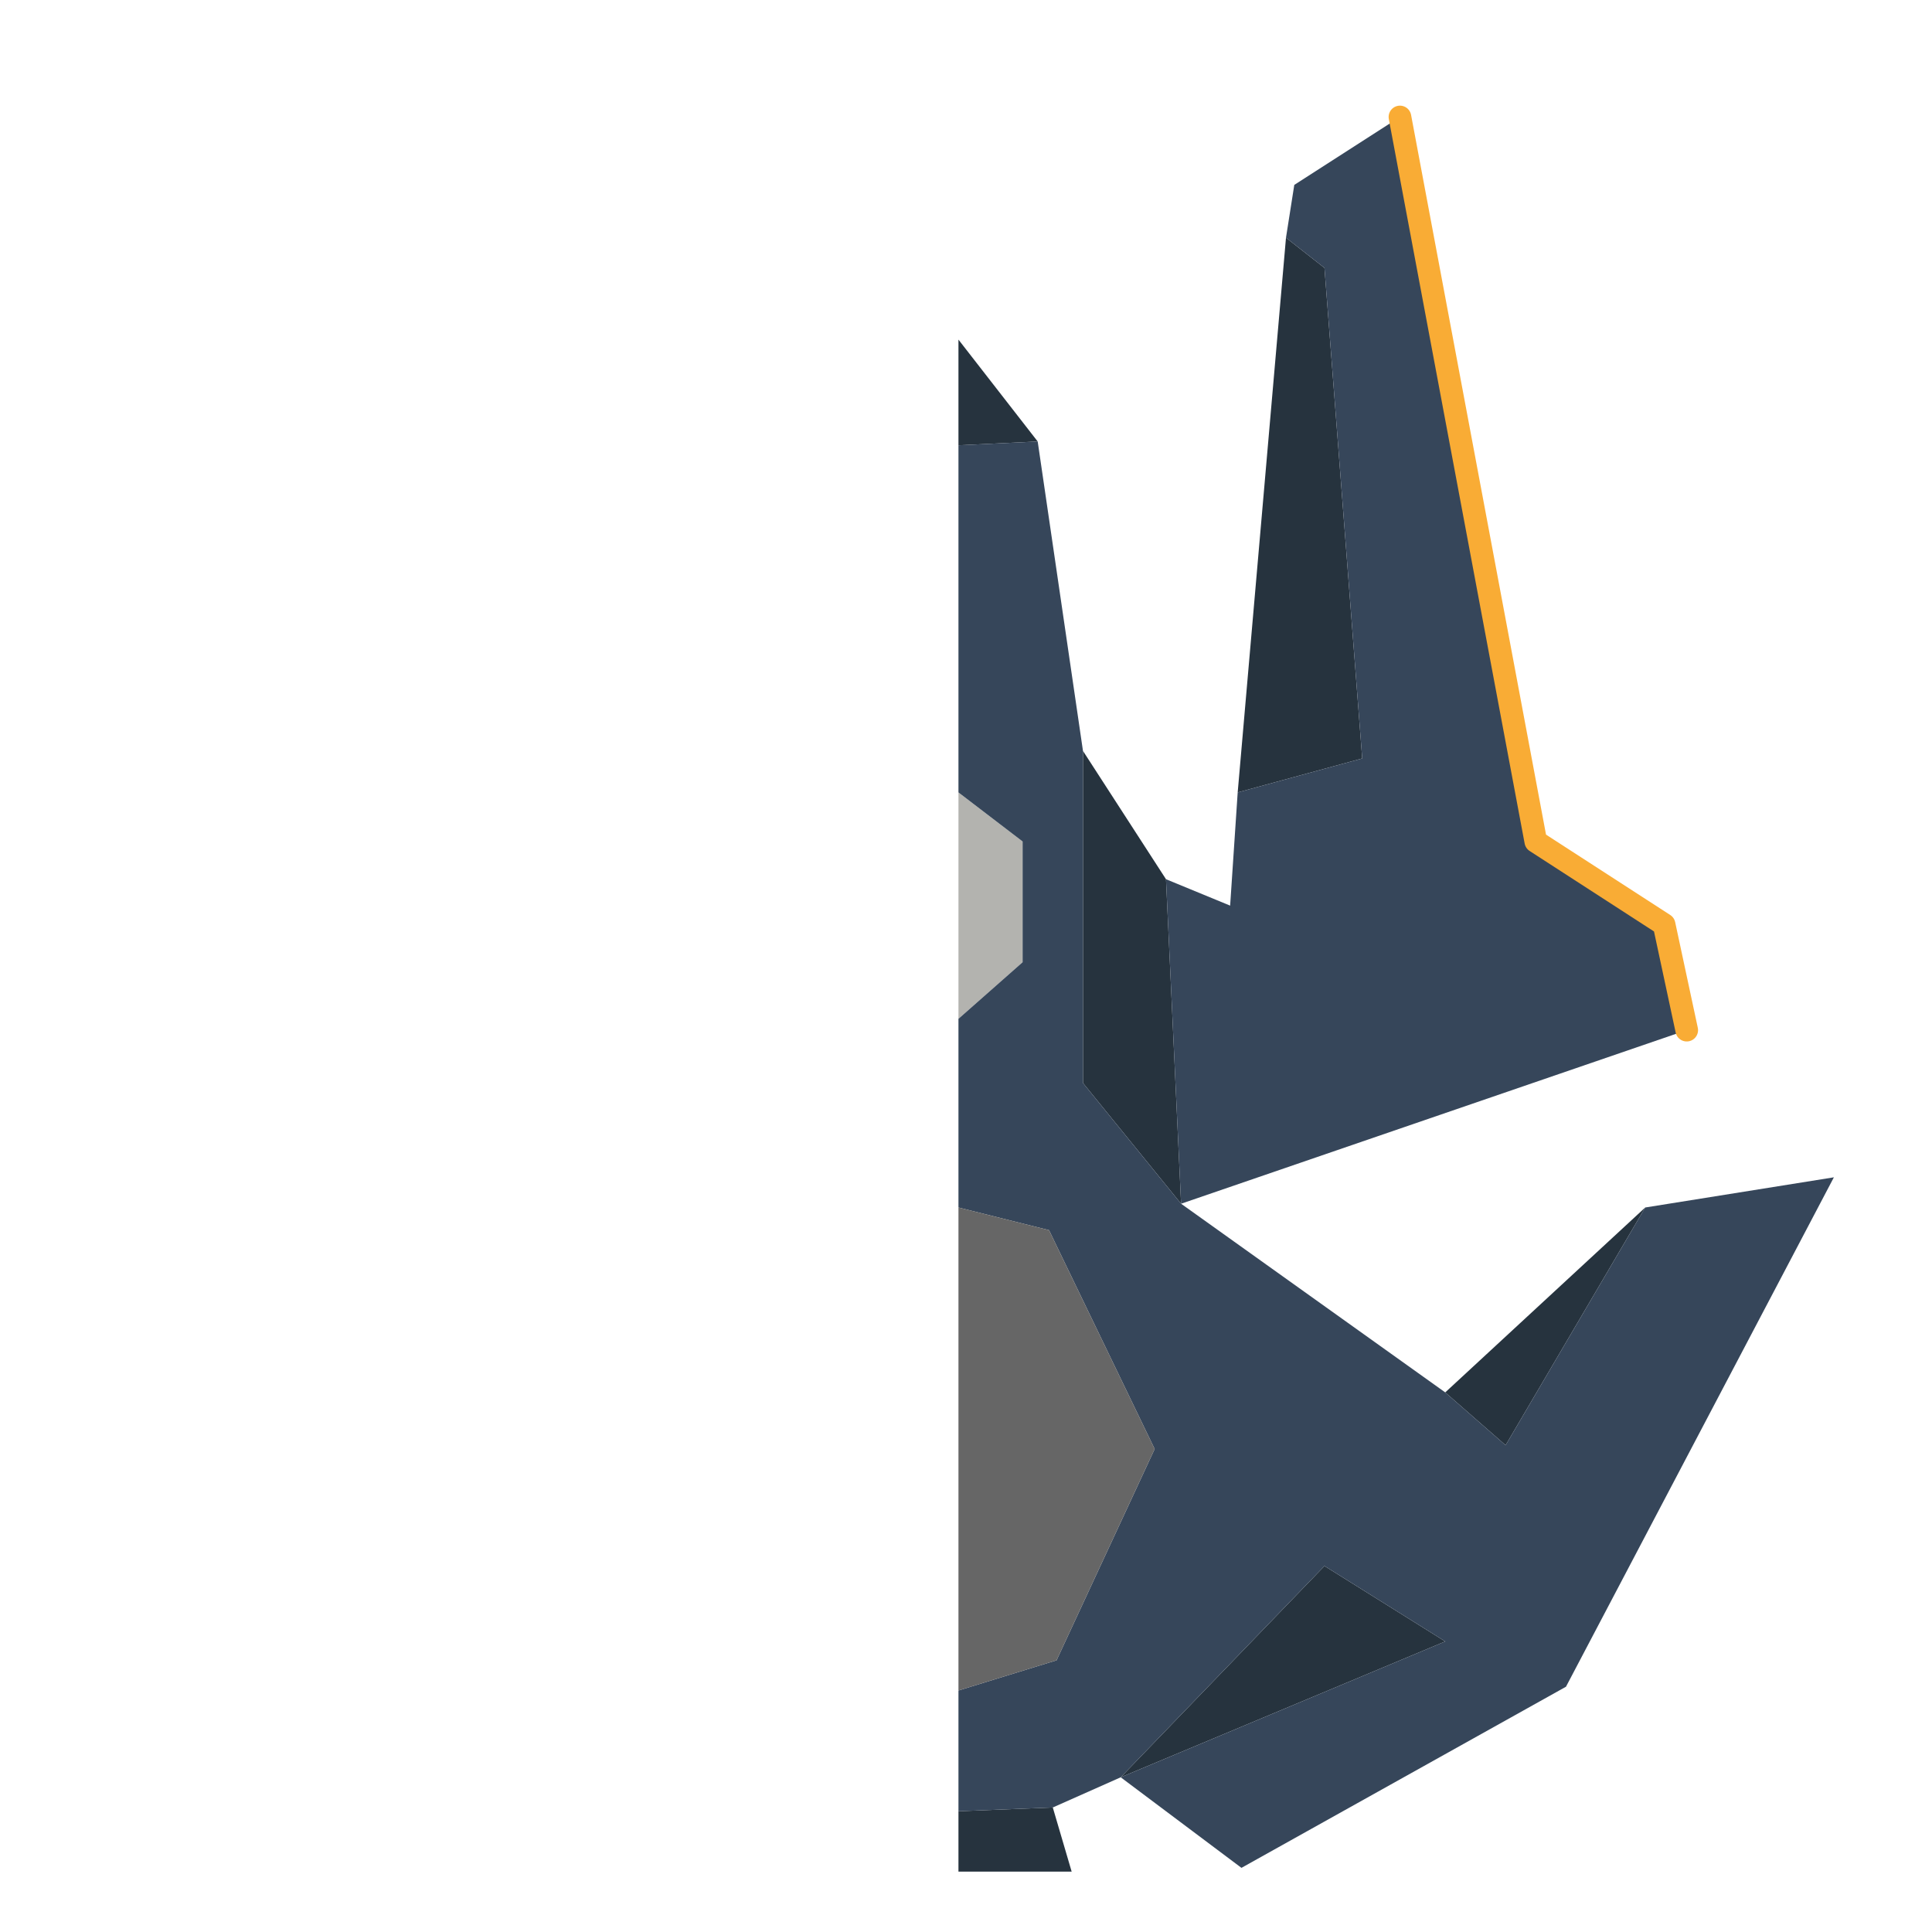 
<svg xmlns="http://www.w3.org/2000/svg" version="1.1" xmlns:xlink="http://www.w3.org/1999/xlink" preserveAspectRatio="none" x="0px" y="0px" width="256px" height="256px" viewBox="0 0 256 256">
<defs>
<g id="Layer2_0_FILL">
<path fill="#B3B3AF" stroke="none" d="
M 135.5 111.5
L 127 105 127 135 135.5 127.5 135.5 111.5 Z"/>

<path fill="#26333E" stroke="none" d="
M 154.5 116.5
L 143.5 99.5 143.5 143.5 156.5 159.5 154.5 116.5
M 127 59
L 137.5 58.5 127 45 127 59
M 175.5 35.5
L 170.4 31.5 164 105 180.5 100.5 175.5 35.5
M 191.5 184.5
L 199.5 191.5 218 160 191.5 184.5
M 191.5 217.5
L 175.5 207.5 148.5 235.5 191.5 217.5
M 139.5 239.5
L 127 240 127 248 142 248 139.5 239.5 Z"/>

<path fill="#36465A" stroke="none" d="
M 199.5 191.5
L 191.5 184.5 156.5 159.5 143.5 143.5 143.5 99.5 137.5 58.5 127 59 127 105 135.5 111.5 135.5 127.5 127 135 127 160 139 163 153 192 140 220 127 224 127 240 139.5 239.5 148.5 235.5 175.5 207.5 191.5 217.5 148.5 235.5 164.5 247.5 207.5 223.5 243 156 218 160 199.5 191.5
M 185.5 15.5
L 171.5 24.5 170.4 31.5 175.5 35.5 180.5 100.5 164 105 163 120 154.5 116.5 156.5 159.5 223.5 136.5 220.5 122.5 203.5 111.5 185.5 15.5 Z"/>

<path fill="#666666" stroke="none" d="
M 139 163
L 127 160 127 224 140 220 153 192 139 163 Z"/>
</g>

<path id="Layer2_0_1_STROKES" stroke="#F9AC35" stroke-width="3" stroke-linejoin="round" stroke-linecap="round" fill="none" d="
M 185.5 15.5
L 203.5 111.5 220.5 122.5 223.5 136.5"/>
</defs>

<g transform="matrix( 1, 0, 0, 1, 0,0) ">
<use xlink:href="#Layer2_0_FILL"/>

<use xlink:href="#Layer2_0_1_STROKES"/>
</g>
</svg>
